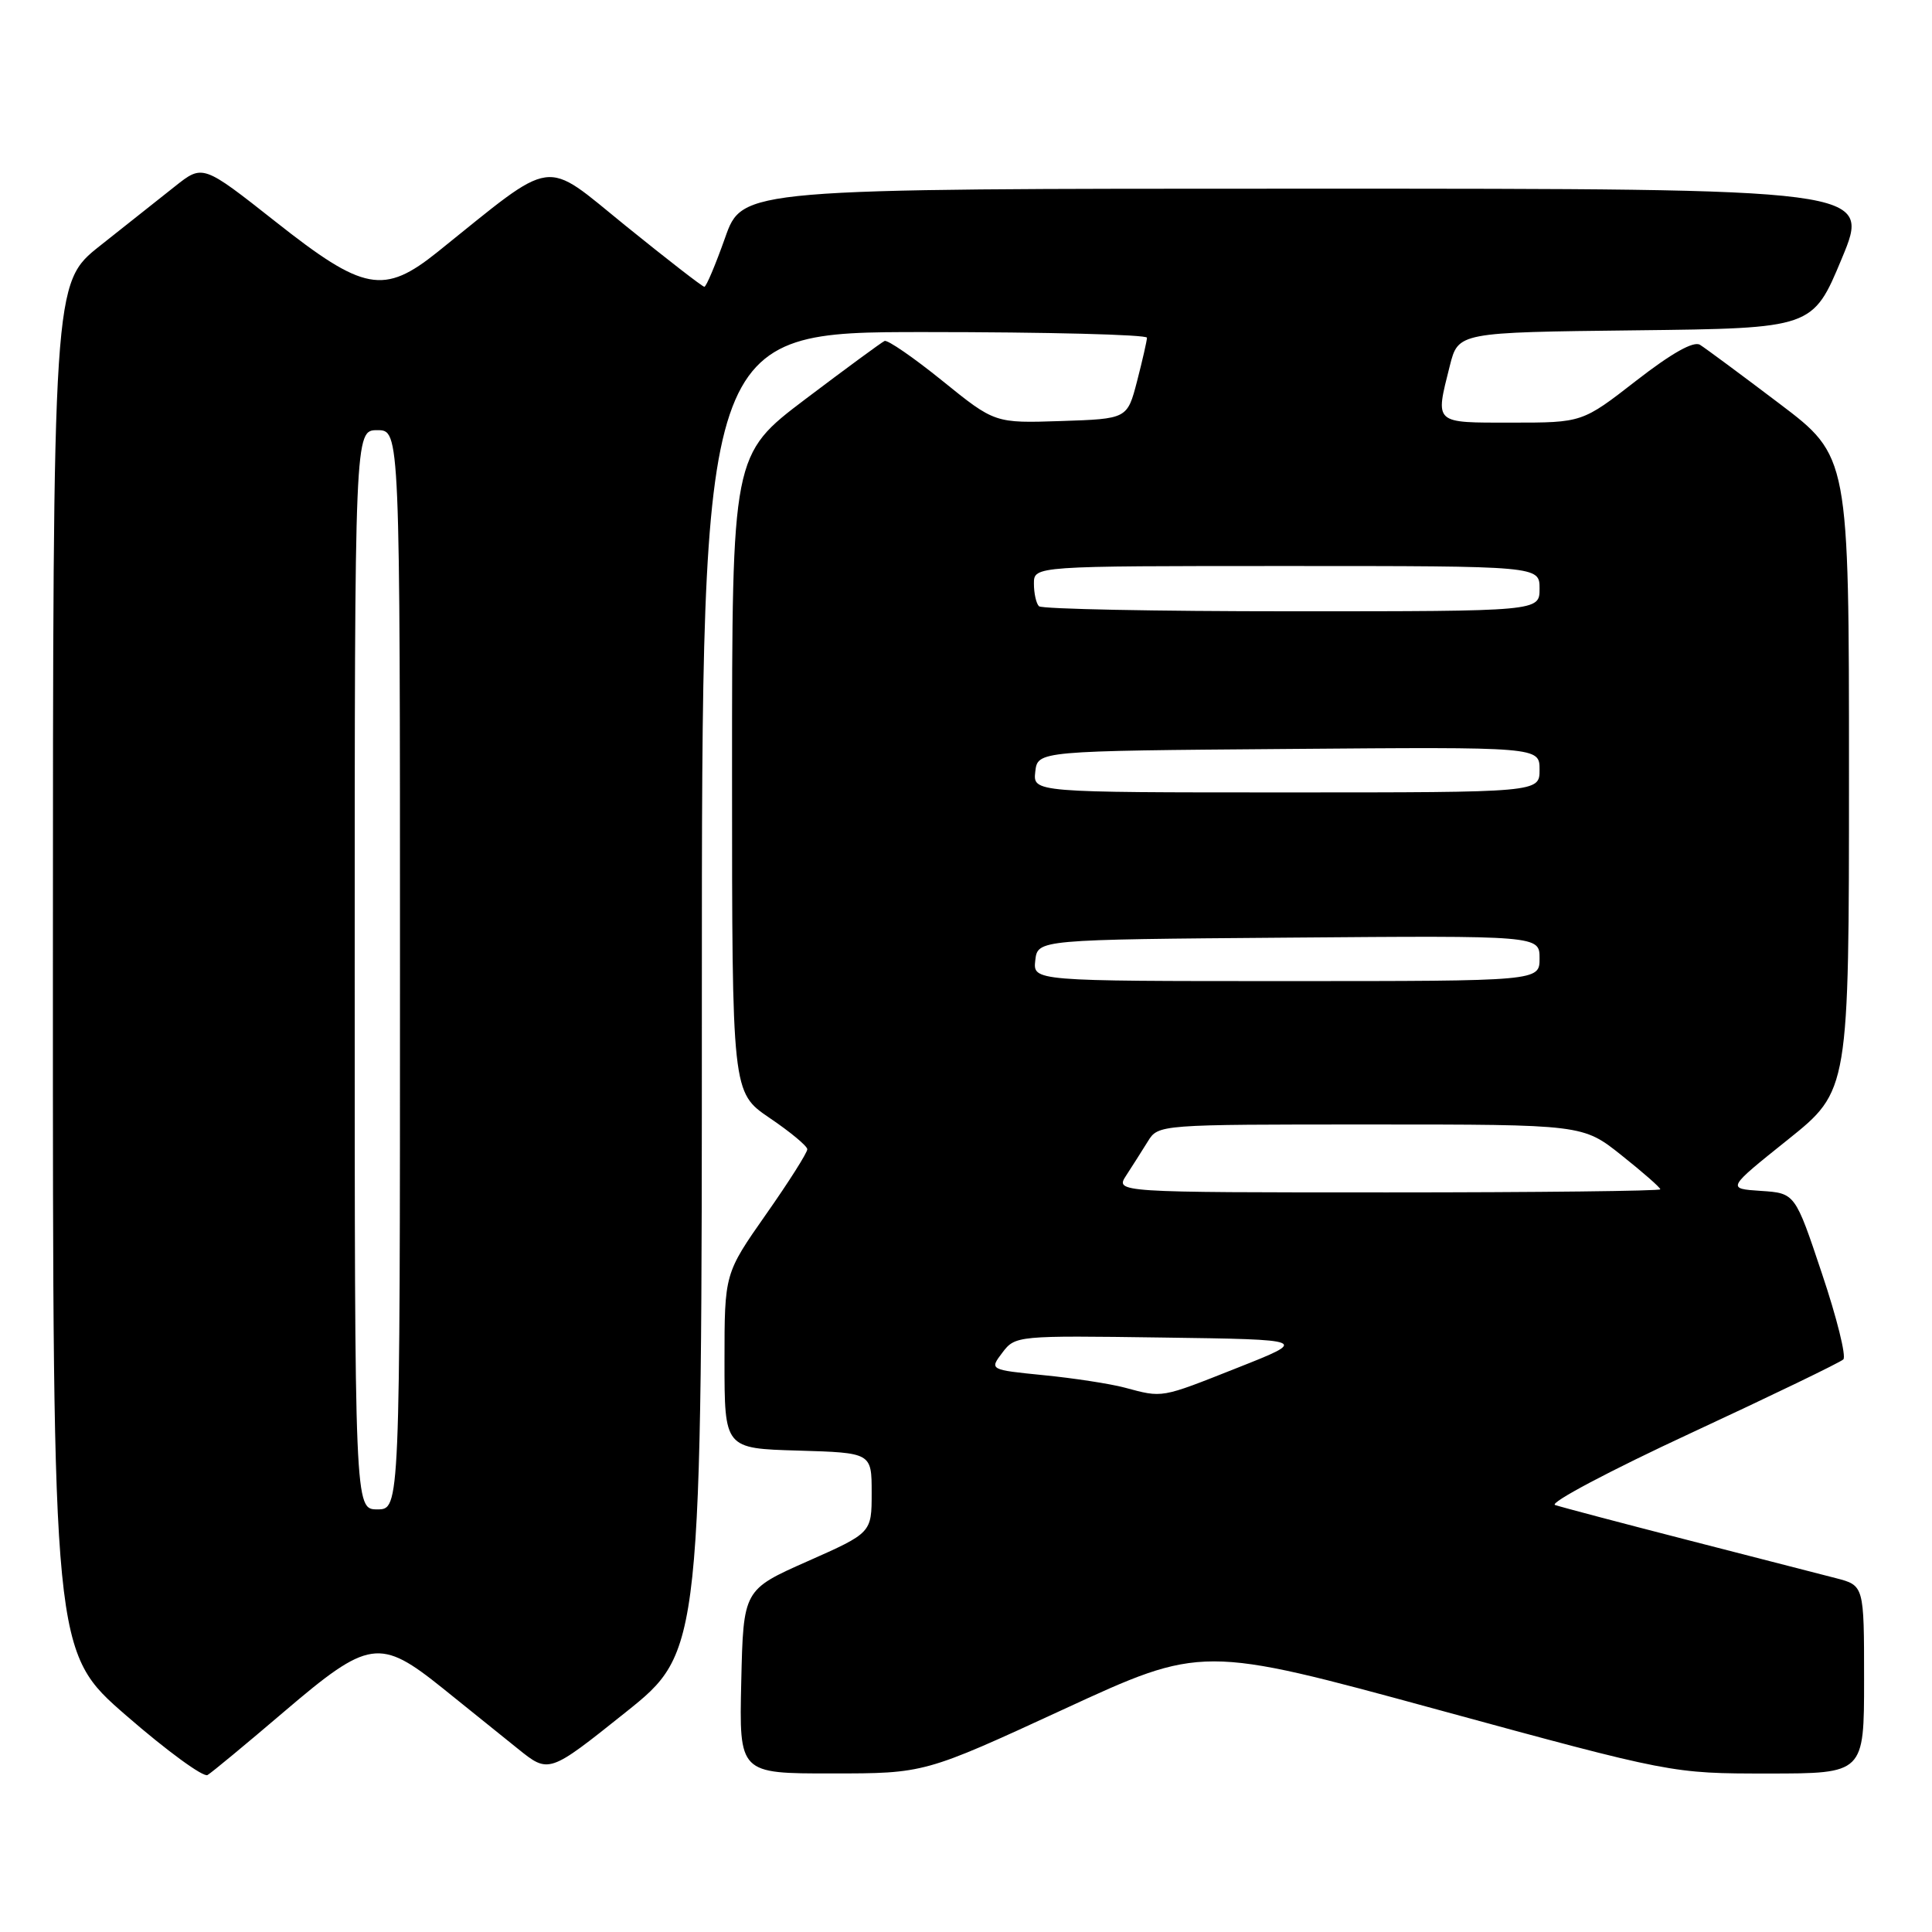 <?xml version="1.0" encoding="UTF-8" standalone="no"?>
<!DOCTYPE svg PUBLIC "-//W3C//DTD SVG 1.1//EN" "http://www.w3.org/Graphics/SVG/1.1/DTD/svg11.dtd" >
<svg xmlns="http://www.w3.org/2000/svg" xmlns:xlink="http://www.w3.org/1999/xlink" version="1.1" viewBox="0 0 256 256">
 <g >
 <path fill="currentColor"
d=" M 37.65 226.80 C 48.89 217.21 50.32 217.00 58.66 223.70 C 61.87 226.28 66.35 229.89 68.61 231.71 C 72.72 235.02 72.72 235.02 82.86 226.92 C 93.00 218.82 93.00 218.82 93.00 131.41 C 93.00 44.00 93.00 44.00 122.50 44.00 C 138.72 44.00 151.99 44.34 151.98 44.75 C 151.97 45.16 151.38 47.75 150.67 50.50 C 149.37 55.50 149.37 55.50 140.60 55.79 C 131.82 56.08 131.82 56.08 124.88 50.47 C 121.06 47.38 117.60 45.00 117.21 45.18 C 116.81 45.36 112.10 48.82 106.74 52.87 C 97.00 60.24 97.00 60.24 97.00 102.50 C 97.00 144.75 97.00 144.75 101.97 148.13 C 104.71 149.98 106.96 151.85 106.97 152.28 C 106.99 152.71 104.53 156.60 101.50 160.91 C 96.00 168.76 96.00 168.76 96.00 180.34 C 96.00 191.93 96.00 191.93 105.75 192.21 C 115.50 192.50 115.50 192.50 115.50 197.81 C 115.50 203.11 115.50 203.11 107.00 206.88 C 98.50 210.65 98.50 210.65 98.22 222.83 C 97.94 235.00 97.94 235.00 110.22 234.99 C 122.50 234.99 122.50 234.99 140.89 226.51 C 159.28 218.02 159.28 218.02 190.40 226.51 C 221.52 235.00 221.52 235.00 234.26 235.00 C 247.00 235.00 247.00 235.00 247.00 222.54 C 247.00 210.08 247.00 210.08 243.25 209.11 C 241.19 208.58 232.30 206.30 223.50 204.03 C 214.70 201.77 206.85 199.69 206.05 199.42 C 205.26 199.14 213.36 194.85 224.05 189.89 C 234.75 184.92 243.84 180.53 244.25 180.13 C 244.66 179.73 243.39 174.61 241.42 168.76 C 237.86 158.10 237.86 158.10 233.33 157.80 C 228.79 157.50 228.79 157.50 236.90 151.01 C 245.00 144.52 245.00 144.52 245.00 102.49 C 245.00 60.46 245.00 60.46 235.78 53.48 C 230.71 49.64 225.98 46.14 225.26 45.69 C 224.41 45.16 221.51 46.79 216.81 50.44 C 209.66 56.00 209.66 56.00 200.33 56.00 C 189.90 56.00 190.16 56.24 192.11 48.46 C 193.23 44.04 193.23 44.04 216.72 43.77 C 240.20 43.50 240.20 43.50 244.05 34.25 C 247.90 25.00 247.90 25.00 173.14 25.00 C 98.37 25.00 98.37 25.00 96.08 31.50 C 94.81 35.08 93.58 38.00 93.33 38.00 C 93.08 38.00 88.39 34.36 82.89 29.91 C 71.81 20.94 73.83 20.66 58.00 33.37 C 50.85 39.11 48.20 38.61 36.52 29.38 C 26.87 21.77 26.87 21.77 23.19 24.69 C 21.16 26.30 16.69 29.84 13.26 32.56 C 7.02 37.50 7.02 37.50 7.01 128.19 C 7.00 218.88 7.00 218.88 16.75 227.34 C 22.11 232.00 26.95 235.53 27.50 235.20 C 28.05 234.88 32.62 231.09 37.65 226.80 Z  M 47.00 128.50 C 47.00 57.00 47.00 57.00 50.00 57.00 C 53.00 57.00 53.00 57.00 53.00 128.50 C 53.00 200.00 53.00 200.00 50.00 200.00 C 47.00 200.00 47.00 200.00 47.00 128.50 Z  M 149.00 183.86 C 147.07 183.35 142.26 182.61 138.30 182.22 C 131.10 181.50 131.10 181.50 132.82 179.23 C 134.52 176.98 134.79 176.96 153.98 177.23 C 173.42 177.50 173.42 177.50 163.94 181.25 C 153.69 185.31 154.13 185.23 149.00 183.86 Z  M 149.23 155.75 C 150.04 154.51 151.32 152.49 152.09 151.25 C 153.48 149.00 153.52 149.00 181.61 149.00 C 209.74 149.00 209.74 149.00 214.87 153.09 C 217.69 155.33 220.00 157.36 220.00 157.59 C 220.00 157.81 203.75 158.00 183.88 158.00 C 147.77 158.00 147.77 158.00 149.23 155.75 Z  M 137.18 127.25 C 137.50 124.50 137.50 124.50 170.75 124.24 C 204.00 123.97 204.00 123.97 204.00 126.99 C 204.00 130.00 204.00 130.00 170.43 130.00 C 136.87 130.00 136.87 130.00 137.18 127.25 Z  M 137.18 102.25 C 137.50 99.50 137.50 99.50 170.75 99.24 C 204.00 98.97 204.00 98.97 204.00 101.99 C 204.00 105.00 204.00 105.00 170.43 105.00 C 136.87 105.00 136.87 105.00 137.18 102.25 Z  M 137.67 80.33 C 137.30 79.97 137.00 78.62 137.00 77.33 C 137.00 75.00 137.00 75.00 170.50 75.00 C 204.00 75.00 204.00 75.00 204.00 78.00 C 204.00 81.00 204.00 81.00 171.17 81.00 C 153.11 81.00 138.03 80.70 137.67 80.33 Z "/>
</g>
</svg>
